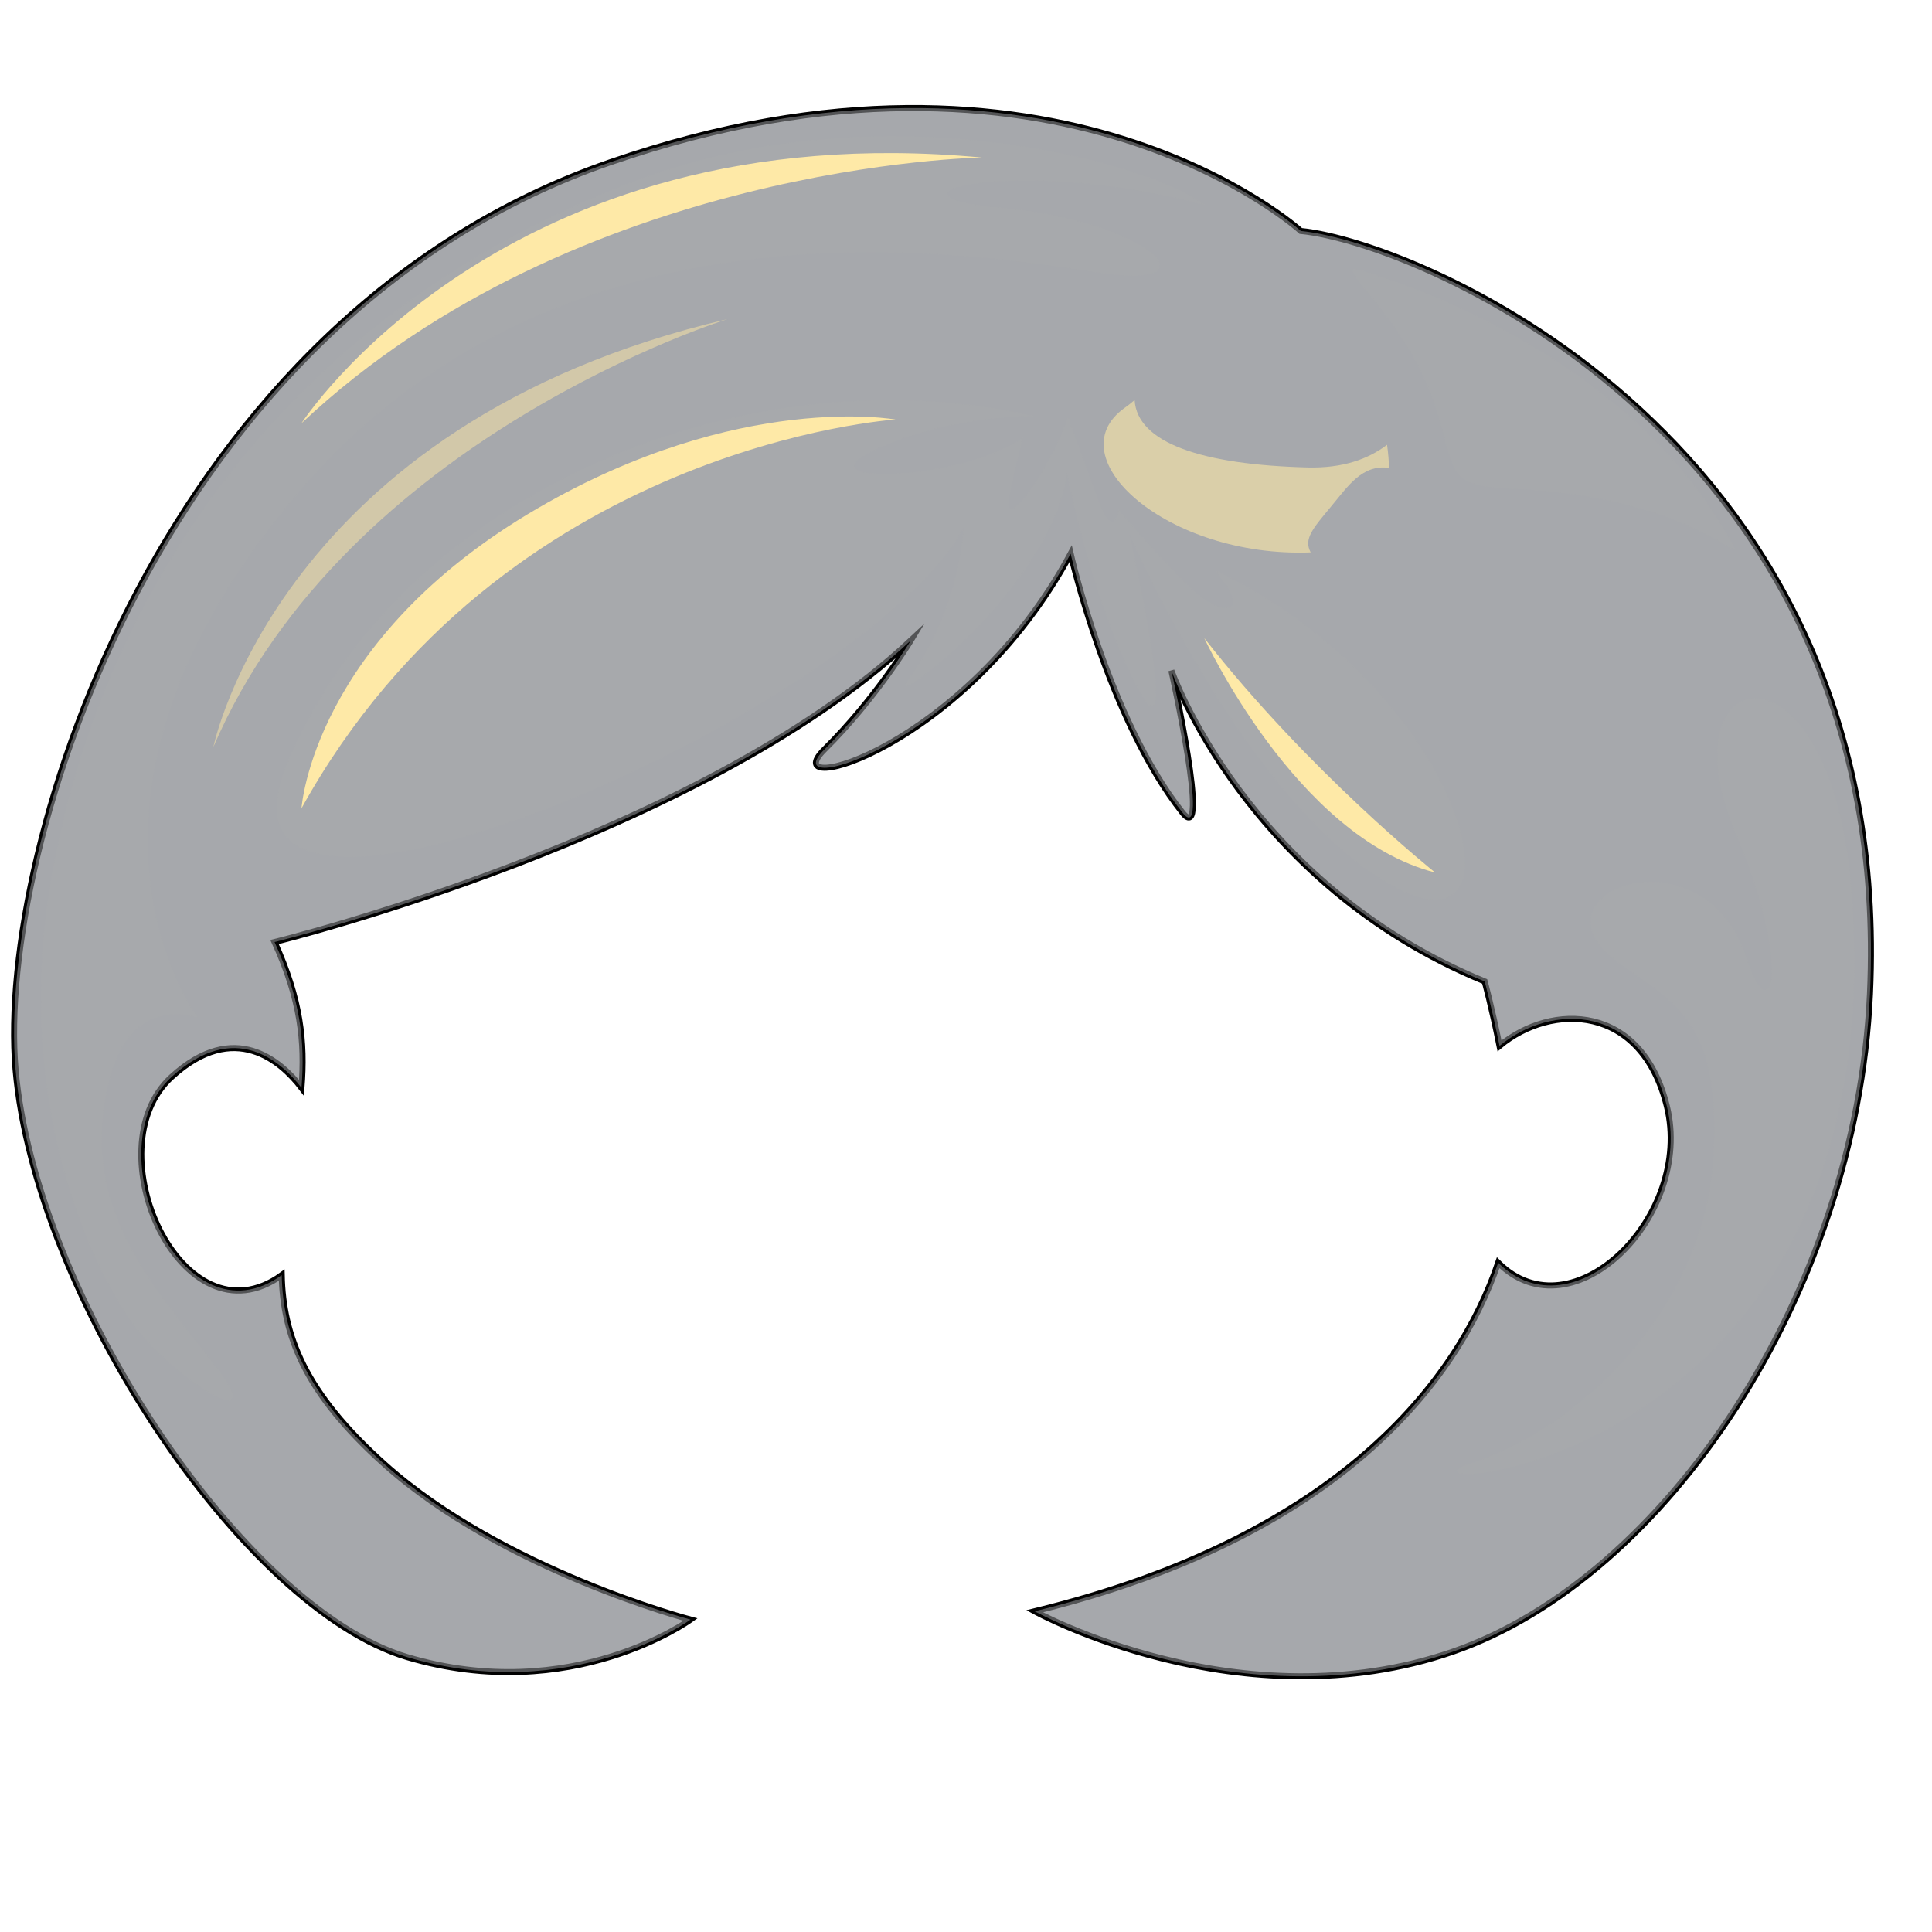 <?xml version="1.0" encoding="iso-8859-1"?>
<!-- Generator: Adobe Illustrator 15.0.0, SVG Export Plug-In . SVG Version: 6.00 Build 0)  -->
<!DOCTYPE svg PUBLIC "-//W3C//DTD SVG 1.1//EN" "http://www.w3.org/Graphics/SVG/1.1/DTD/svg11.dtd">
<svg version="1.1" xmlns="http://www.w3.org/2000/svg" xmlns:xlink="http://www.w3.org/1999/xlink" x="0px" y="0px"
	 width="79.999px" height="80px" viewBox="0 0 79.999 80" style="enable-background:new 0 0 79.999 80;" xml:space="preserve">
<g id="ico-hair-4">
	<g>
		<defs>
			<rect id="SVGID_1_" width="79.999" height="80"/>
		</defs>
		<clipPath id="SVGID_2_">
			<use xlink:href="#SVGID_1_"  style="overflow:visible;"/>
		</clipPath>
		<g style="clip-path:url(#SVGID_2_);">
			<path style="fill:none;" d="M59.746,0H20.253C9.067,0,0,9.066,0,20.253v39.493C0,70.932,9.067,80,20.253,80h39.493
				c11.186,0,20.253-9.068,20.253-20.254V20.253C79.999,9.066,70.932,0,59.746,0z"/>
		</g>
	</g>
	<g>
		<path style="fill:#A7A9AC;stroke:#010101;stroke-width:0.25;stroke-miterlimit:10;" d="M53.862,9.563
			c0,0-10.127-9.217-28.597-2.843C6.801,13.09-0.151,34.986,0.644,44.283c0.793,9.301,9.396,22.307,16.216,24.333
			c6.82,2.026,11.733-1.553,11.733-1.553s-7.761-2.041-12.659-6.421c-3.332-2.979-4.214-5.354-4.269-7.842
			c-4.111,2.97-7.84-5.214-4.56-8.208c2.613-2.386,4.543-0.638,5.379,0.45c0.148-1.909-0.028-3.643-1.116-6.034
			c0,0,17.604-4.317,26.343-12.485c0,0-1.456,2.417-3.575,4.511c-2.116,2.09,5.825,0,10.196-8.106c0,0,1.561,6.845,4.632,10.722
			c1.191,1.501-0.461-5.884-0.461-5.884s3.107,8.823,12.973,12.873c0,0,0.288,1.046,0.615,2.669
			c2.161-1.796,5.882-1.747,6.929,2.499c1.121,4.545-3.909,9.542-6.984,6.48c-1.667,4.888-6.574,11.348-19.195,14.432
			c0,0,8.538,4.71,17.327,1.67c8.786-3.041,16.686-14.812,17.262-27.227C78.484,18.287,58.827,10.053,53.862,9.563z"/>
	</g>
	<path style="opacity:0.5;fill:#A7A9AC;" d="M53.862,9.563c0,0-10.127-9.217-28.597-2.843C6.801,13.09-0.151,34.986,0.644,44.283
		c0.793,9.301,9.396,22.307,16.216,24.333c6.82,2.026,11.733-1.553,11.733-1.553s-7.761-2.041-12.659-6.421
		c-3.332-2.979-4.214-5.354-4.269-7.842c-4.111,2.97-7.84-5.214-4.56-8.208c2.613-2.386,4.543-0.638,5.379,0.45
		c0.148-1.909-0.028-3.643-1.116-6.034c0,0,17.604-4.317,26.343-12.485c0,0-1.456,2.417-3.575,4.511
		c-2.116,2.09,5.825,0,10.196-8.106c0,0,1.561,6.845,4.632,10.722c1.191,1.501-0.461-5.884-0.461-5.884s3.107,8.823,12.973,12.873
		c0,0,0.288,1.046,0.615,2.669c2.161-1.796,5.882-1.747,6.929,2.499c1.121,4.545-3.909,9.542-6.984,6.48
		c-1.667,4.888-6.574,11.348-19.195,14.432c0,0,8.538,4.71,17.327,1.67c8.786-3.041,16.686-14.812,17.262-27.227
		C78.484,18.287,58.827,10.053,53.862,9.563z M8.188,42.132c0,0-2.779-1.036-3.672,2.616c-1.219,4.978,1.403,8.041,4.269,11.642
		c2.865,3.599-2.282,0.332-3.676-2.181c0,0-4.863-6.973-2.978-17.867C4.017,25.443,11.173,13.11,26.459,7.438
		C36.586,3.68,47.59,6.724,49.868,8.483c-7.735-2.074-14.275-0.392-8.367,0.132c5.909,0.522,8.926,3.364,4.199,2.698
		c-4.729-0.667-22.092-3.968-33.216,8.931C1.368,33.145,8.188,42.132,8.188,42.132z M57.567,36.621
		c-6.028-3.43-10.804-14.511-10.804-14.511s2.233,9.904,0.346,6.374c-1.885-3.53-2.926-8.873-2.926-8.873
		c-0.697,4.803-7.551,9.854-6.606,8.586c2.201-2.962,2.318-6.339,2.318-6.339c-4.258,7.819-32.153,19.813-28.024,9.818
		c4.745-11.493,19.321-17.131,30.913-14.445c0,0-3.373-0.071-6.57,1.399c-3.202,1.471,3.5,1.323,6.132-0.489
		c0,0-0.199,0.685-0.549,2.351c-0.346,1.67,1.441-0.588,2.435-3.186c0,0,0.763,2.125,1.322,3.597
		c0.563,1.471,0.763,0.197,0.763,0.197s1.884,2.251,3.108,3.362c1.229,1.112,2.454,1.013,0.911-0.831
		C60.616,28.531,63.591,40.054,57.567,36.621z M62.787,20.248c-2.9-0.128-2.463-0.512-3.299-3.26
		c-1.193-3.929-4.683-6.305-3.046-5.759c0,0,10.256,2.78,14.896,10.629C72.857,24.432,71.042,20.62,62.787,20.248z M60.967,60.573
		c4.585-1.512,9.577-6.467,9.974-12.562c0.396-6.098-1.932-6.602-4.104-8.29c-3.574-2.78,3.707-5.543,5.497,0
		c0.982,3.048,1.916,0.396-0.467-5.234c-3.031-7.167,3.969-8.485,4.803,2.454C78.521,61.255,56.376,62.08,60.967,60.573z"/>
	<path style="fill:#FEE9A7;" d="M12.484,33.471c0,0,0.448-7.011,9.803-12.438c8.343-4.838,14.792-3.661,14.792-3.661
		S20.811,18.418,12.484,33.471z"/>
	<path style="fill:#FEE9A7;" d="M12.484,17.526c0,0,8.313-12.866,28.173-11.003C40.657,6.523,23.936,6.764,12.484,17.526z"/>
	<path style="fill:#FEE9A7;" d="M49.868,26.424c0,0,3.797,8.237,9.556,9.705C59.424,36.129,54.181,31.945,49.868,26.424z"/>
	<path style="opacity:0.6;fill:#FEE9A7;" d="M54.165,19.357c-4.404-0.11-7.078-1.021-7.184-2.791
		c-0.131,0.113-0.268,0.222-0.408,0.32c-2.872,2.042,1.748,6.214,7.698,5.987c-0.295-0.557,0.073-0.971,0.859-1.917
		c0.676-0.809,1.266-1.739,2.391-1.582c-0.013-0.273-0.036-0.596-0.086-0.956C56.643,19.02,55.588,19.389,54.165,19.357z"/>
	<path style="opacity:0.5;fill:#FEE9A7;" d="M8.833,30.936c0,0,2.731-13.385,21.297-17.724C30.13,13.212,14.344,18.093,8.833,30.936
		z"/>
</g>
<g id="Layer_1">
</g>
</svg>
